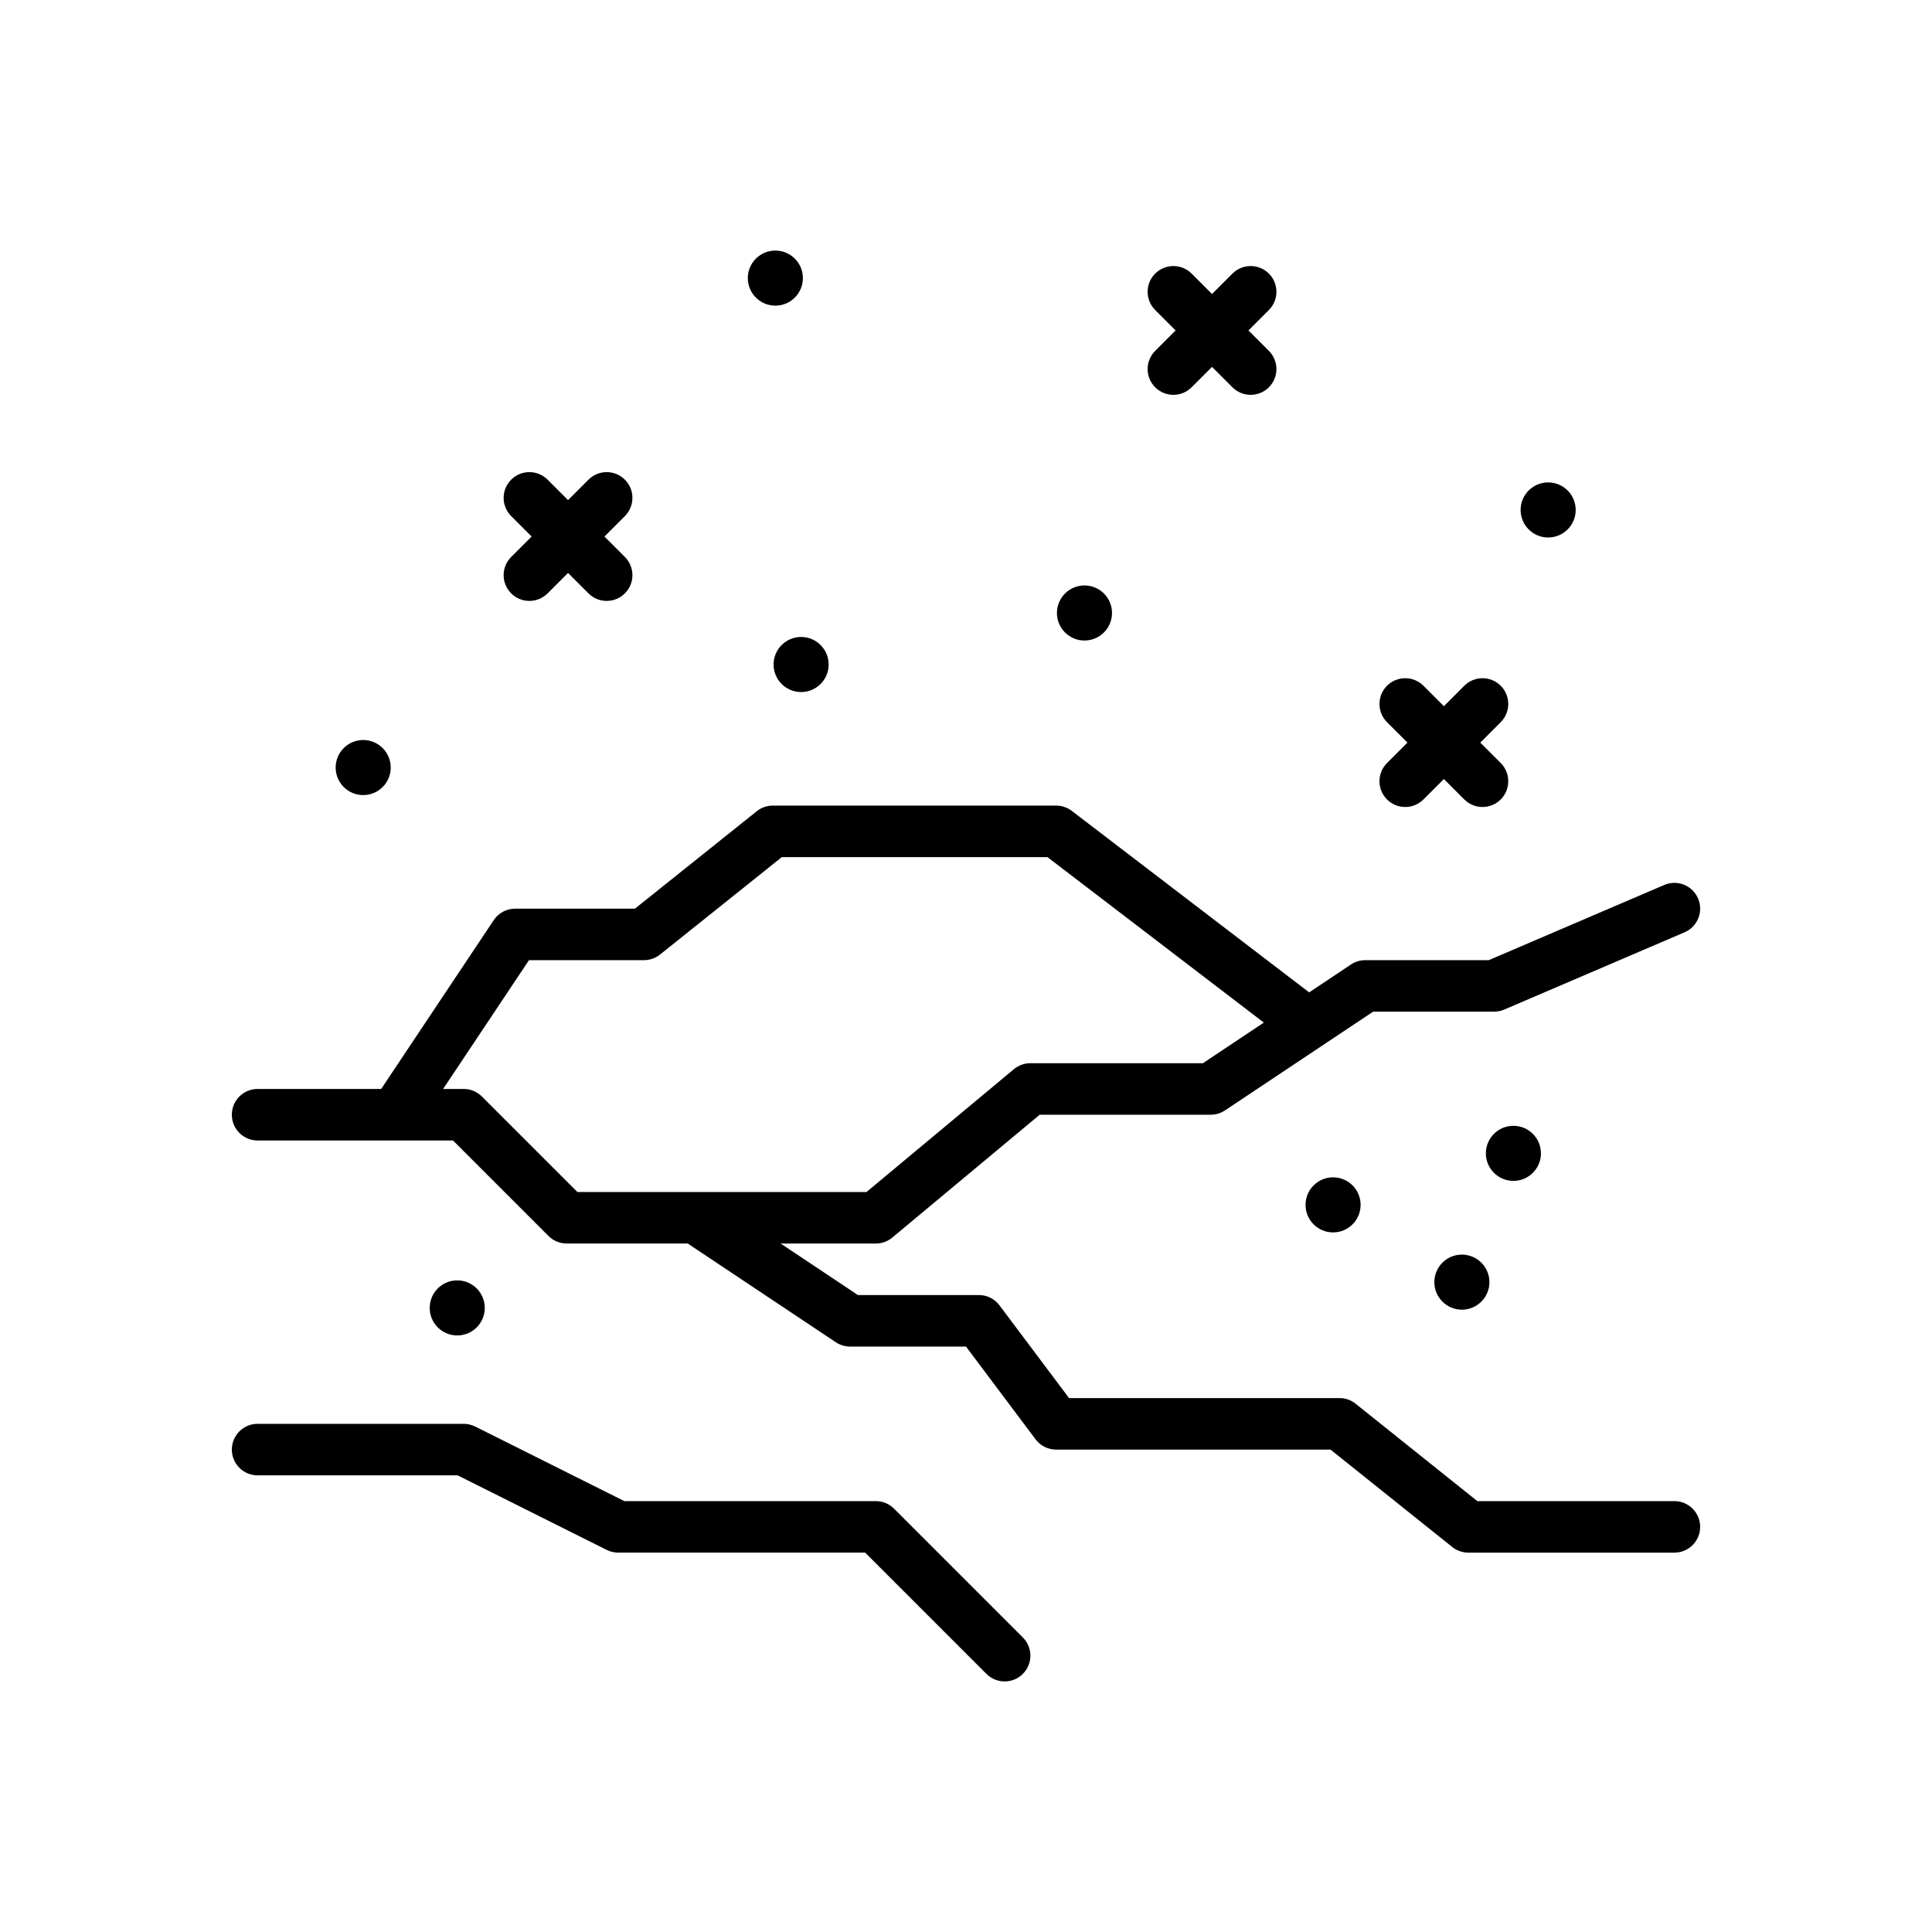 <svg id="surface" enable-background="new 0 0 300 300" height="512" viewBox="0 0 300 300" width="512" xmlns="http://www.w3.org/2000/svg"><g><path d="m168.397 99.461c2.362 0 4.276-1.915 4.276-4.276s-1.915-4.276-4.276-4.276-4.277 1.915-4.277 4.276 1.915 4.276 4.277 4.276z"/><path d="m56.397 123.461c2.362 0 4.276-1.915 4.276-4.276s-1.915-4.276-4.276-4.276-4.277 1.915-4.277 4.276 1.915 4.276 4.277 4.276z"/><path d="m120.12 103.185c0 2.362 1.915 4.276 4.277 4.276s4.276-1.915 4.276-4.276-1.915-4.276-4.276-4.276-4.277 1.914-4.277 4.276z"/><path d="m120.397 47.461c2.362 0 4.276-1.915 4.276-4.276s-1.915-4.276-4.276-4.276-4.277 1.915-4.277 4.276 1.915 4.276 4.277 4.276z"/><path d="m240.397 83.461c2.362 0 4.276-1.915 4.276-4.276s-1.915-4.276-4.276-4.276-4.277 1.915-4.277 4.276 1.915 4.276 4.277 4.276z"/><path d="m79.375 92.139c.781.781 1.805 1.172 2.828 1.172s2.047-.391 2.828-1.172l3.172-3.172 3.172 3.172c.781.781 1.805 1.172 2.828 1.172s2.047-.391 2.828-1.172c1.562-1.562 1.562-4.094 0-5.656l-3.172-3.172 3.172-3.172c1.562-1.562 1.562-4.094 0-5.656s-4.094-1.562-5.656 0l-3.172 3.172-3.172-3.172c-1.562-1.562-4.094-1.562-5.656 0s-1.562 4.094 0 5.656l3.172 3.172-3.172 3.172c-1.563 1.562-1.563 4.093 0 5.656z"/><path d="m179.375 60.139c.781.781 1.805 1.172 2.828 1.172s2.047-.391 2.828-1.172l3.172-3.172 3.172 3.172c.781.781 1.805 1.172 2.828 1.172s2.047-.391 2.828-1.172c1.562-1.562 1.562-4.094 0-5.656l-3.172-3.172 3.172-3.172c1.562-1.562 1.562-4.094 0-5.656s-4.094-1.562-5.656 0l-3.172 3.172-3.172-3.172c-1.562-1.562-4.094-1.562-5.656 0s-1.562 4.094 0 5.656l3.172 3.172-3.172 3.172c-1.563 1.562-1.563 4.093 0 5.656z"/><path d="m215.375 124.139c.781.781 1.805 1.172 2.828 1.172s2.047-.391 2.828-1.172l3.172-3.172 3.172 3.172c.781.781 1.805 1.172 2.828 1.172s2.047-.391 2.828-1.172c1.562-1.562 1.562-4.094 0-5.656l-3.172-3.172 3.172-3.172c1.562-1.562 1.562-4.094 0-5.656s-4.094-1.562-5.656 0l-3.172 3.172-3.172-3.172c-1.562-1.562-4.094-1.562-5.656 0s-1.562 4.094 0 5.656l3.172 3.172-3.172 3.172c-1.563 1.562-1.563 4.093 0 5.656z"/><path d="m260 233.092h-30.598l-18.904-15.123c-.709-.568-1.59-.877-2.498-.877h-42l-10.801-14.4c-.754-1.006-1.939-1.6-3.199-1.6h-18.789l-12-8h14.789c.936 0 1.842-.328 2.561-.928l22.887-19.072h26.552c.789 0 1.562-.234 2.219-.672l22.992-15.328h18.789c.541 0 1.078-.109 1.576-.324l28-12c2.029-.869 2.971-3.221 2.1-5.252-.867-2.029-3.221-2.973-5.252-2.1l-27.244 11.676h-19.18c-.789 0-1.562.234-2.219.672l-6.497 4.332-36.854-28.181c-.697-.533-1.551-.822-2.43-.822h-44c-.908 0-1.789.309-2.498.877l-18.904 15.123h-18.598c-1.338 0-2.586.668-3.328 1.781l-17.48 26.219h-19.192c-2.209 0-4 1.791-4 4s1.791 4 4 4h30.344l14.828 14.828c.75.75 1.768 1.172 2.828 1.172h18.789l22.992 15.328c.656.438 1.43.672 2.219.672h18l10.801 14.4c.754 1.008 1.939 1.6 3.199 1.6h42.598l18.904 15.123c.709.568 1.59.877 2.498.877h32c2.209 0 4-1.791 4-4s-1.791-4.001-4-4.001zm-185.172-62.828c-.75-.75-1.768-1.172-2.828-1.172h-3.193l13.334-20h17.859c.908 0 1.789-.309 2.498-.877l18.904-15.123h41.244l33.601 25.694-9.459 6.306h-26.788c-.936 0-1.842.328-2.561.928l-22.887 19.072h-44.896z"/><path d="m138.828 234.264c-.75-.75-1.768-1.172-2.828-1.172h-39.057l-23.154-11.578c-.555-.277-1.168-.422-1.789-.422h-32c-2.209 0-4 1.791-4 4s1.791 4 4 4h31.057l23.154 11.578c.555.277 1.168.422 1.789.422h38.344l18.828 18.828c.781.781 1.805 1.172 2.828 1.172s2.047-.391 2.828-1.172c1.562-1.562 1.562-4.094 0-5.656z"/><path d="m235 183.368c2.362 0 4.276-1.915 4.276-4.276s-1.915-4.277-4.276-4.277-4.276 1.915-4.276 4.277 1.914 4.276 4.276 4.276z"/><path d="m227 194.815c-2.362 0-4.276 1.915-4.276 4.277s1.915 4.276 4.276 4.276 4.276-1.915 4.276-4.276-1.915-4.277-4.276-4.277z"/><path d="m202.723 187.092c0 2.362 1.915 4.276 4.276 4.276s4.276-1.915 4.276-4.276-1.915-4.277-4.276-4.277-4.276 1.915-4.276 4.277z"/><path d="m75.276 203.092c0-2.362-1.915-4.277-4.276-4.277s-4.276 1.915-4.276 4.277 1.915 4.276 4.276 4.276 4.276-1.914 4.276-4.276z"/></g></svg>